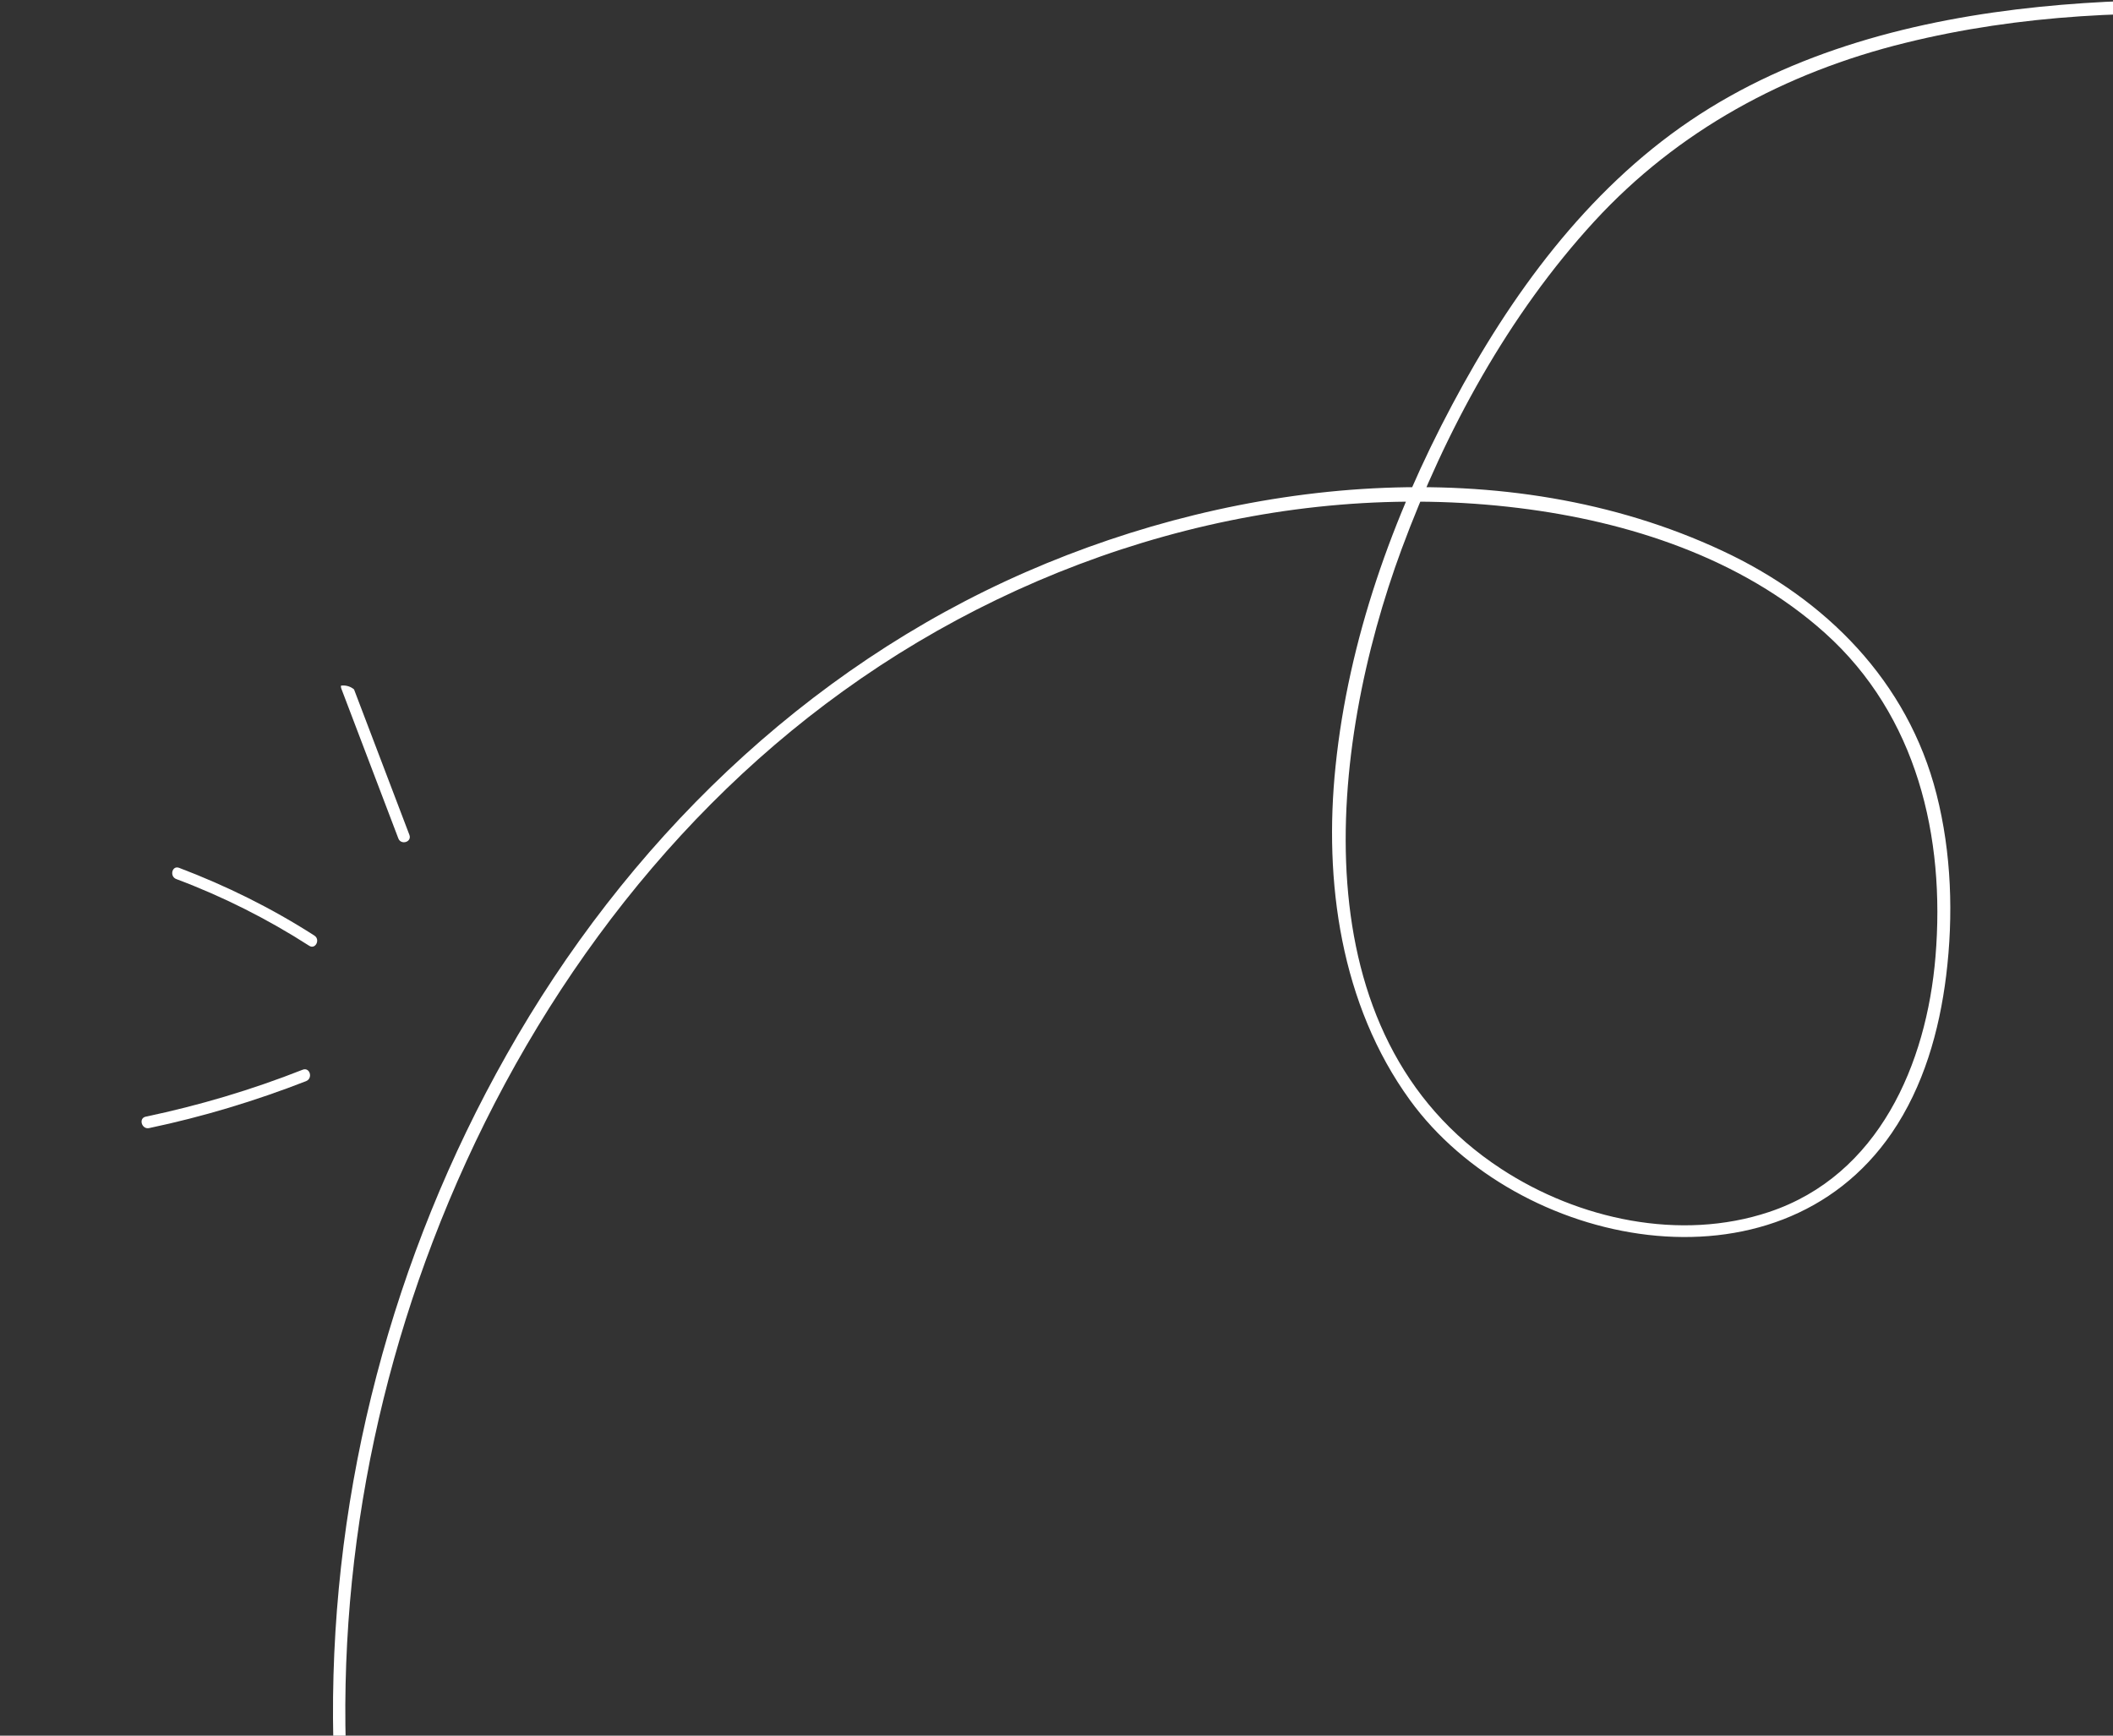 <svg width="252" height="207" viewBox="0 0 252 207" fill="none" xmlns="http://www.w3.org/2000/svg">
<rect x="0" y="0" width="252" height="207" fill="#333333" stroke="none"/>
<g clip-path="url(#clip0_191_725)">
<path d="M37.488 111.577C32.395 108.308 26.983 105.635 21.347 103.497C20.503 103.197 20.195 104.546 21.039 104.846C26.568 106.918 31.879 109.588 36.866 112.791C37.603 113.29 38.249 112.061 37.488 111.577Z" fill="white"/>
<path d="M36.101 127.578C30.038 129.971 23.749 131.843 17.358 133.184C16.501 133.388 16.905 134.722 17.778 134.542C24.169 133.201 30.442 131.305 36.52 128.936C37.351 128.583 36.947 127.249 36.101 127.578Z" fill="white"/>
<path d="M48.829 99.581C46.561 93.625 44.307 87.693 42.039 81.738C41.721 80.912 40.378 81.286 40.711 82.136C42.979 88.092 45.233 94.024 47.501 99.979C47.795 100.82 49.138 100.445 48.829 99.581Z" fill="white"/>
</g>
<g clip-path="url(#clip1_191_725)">
<path d="M392.503 62.224C374.933 40.765 351.79 24.247 326.253 13.639C300.232 2.818 271.333 -2.031 243.221 0.818C228.62 2.303 213.837 6.092 201.569 14.396C189.209 22.762 180.122 35.219 173.185 48.282C166.096 61.588 160.825 76.318 159.28 91.382C157.856 105.112 159.886 119.812 168.156 131.208C180.97 148.848 211.929 155.122 225.621 135.118C229.408 129.571 231.286 122.964 232.104 116.356C232.982 109.204 232.74 101.717 230.953 94.716C227.53 81.258 217.745 71.438 205.386 65.68C179.576 53.616 147.89 57.072 122.414 68.195C95.878 79.773 74.552 100.717 60.405 125.813C46.834 149.818 39.564 177.339 39.715 204.95C39.867 231.623 47.046 258.507 62.071 280.693C65.706 286.058 69.826 291.15 74.279 295.848C74.945 296.545 76.036 295.484 75.339 294.787C57.315 275.813 46.47 251.172 42.714 225.379C38.928 199.373 42.26 172.55 51.62 148.06C61.465 122.267 78.035 98.626 100.573 82.41C123.565 65.831 152.798 57.102 181.121 60.587C194.208 62.194 207.688 66.558 217.654 75.5C228.62 85.35 232.013 99.808 230.831 114.083C229.771 126.904 224.046 140.18 210.99 144.544C200.387 148.09 188.24 145.423 179.061 139.422C154.645 123.509 158.432 89.109 167.156 65.498C172.367 51.404 179.909 37.553 190.118 26.429C200.115 15.548 212.928 8.637 227.196 5.122C240.889 1.727 255.278 1.09 269.303 1.969C282.874 2.818 296.324 5.273 309.32 9.244C334.947 17.064 358.939 30.672 378.326 49.222C382.991 53.677 387.353 58.405 391.443 63.406C392.049 64.043 393.109 62.982 392.503 62.224Z" fill="white"/>
</g>
<defs>
<clipPath id="clip0_191_725">
<rect x="20.107" y="139.171" width="38" height="49" rx="2" transform="rotate(-121.946 20.107 139.171)" fill="white"/>
</clipPath>
<clipPath id="clip1_191_725">
<rect x="329.685" width="296" height="290" rx="2" transform="rotate(90 329.685 0)" fill="white"/>
</clipPath>
</defs>
</svg>
